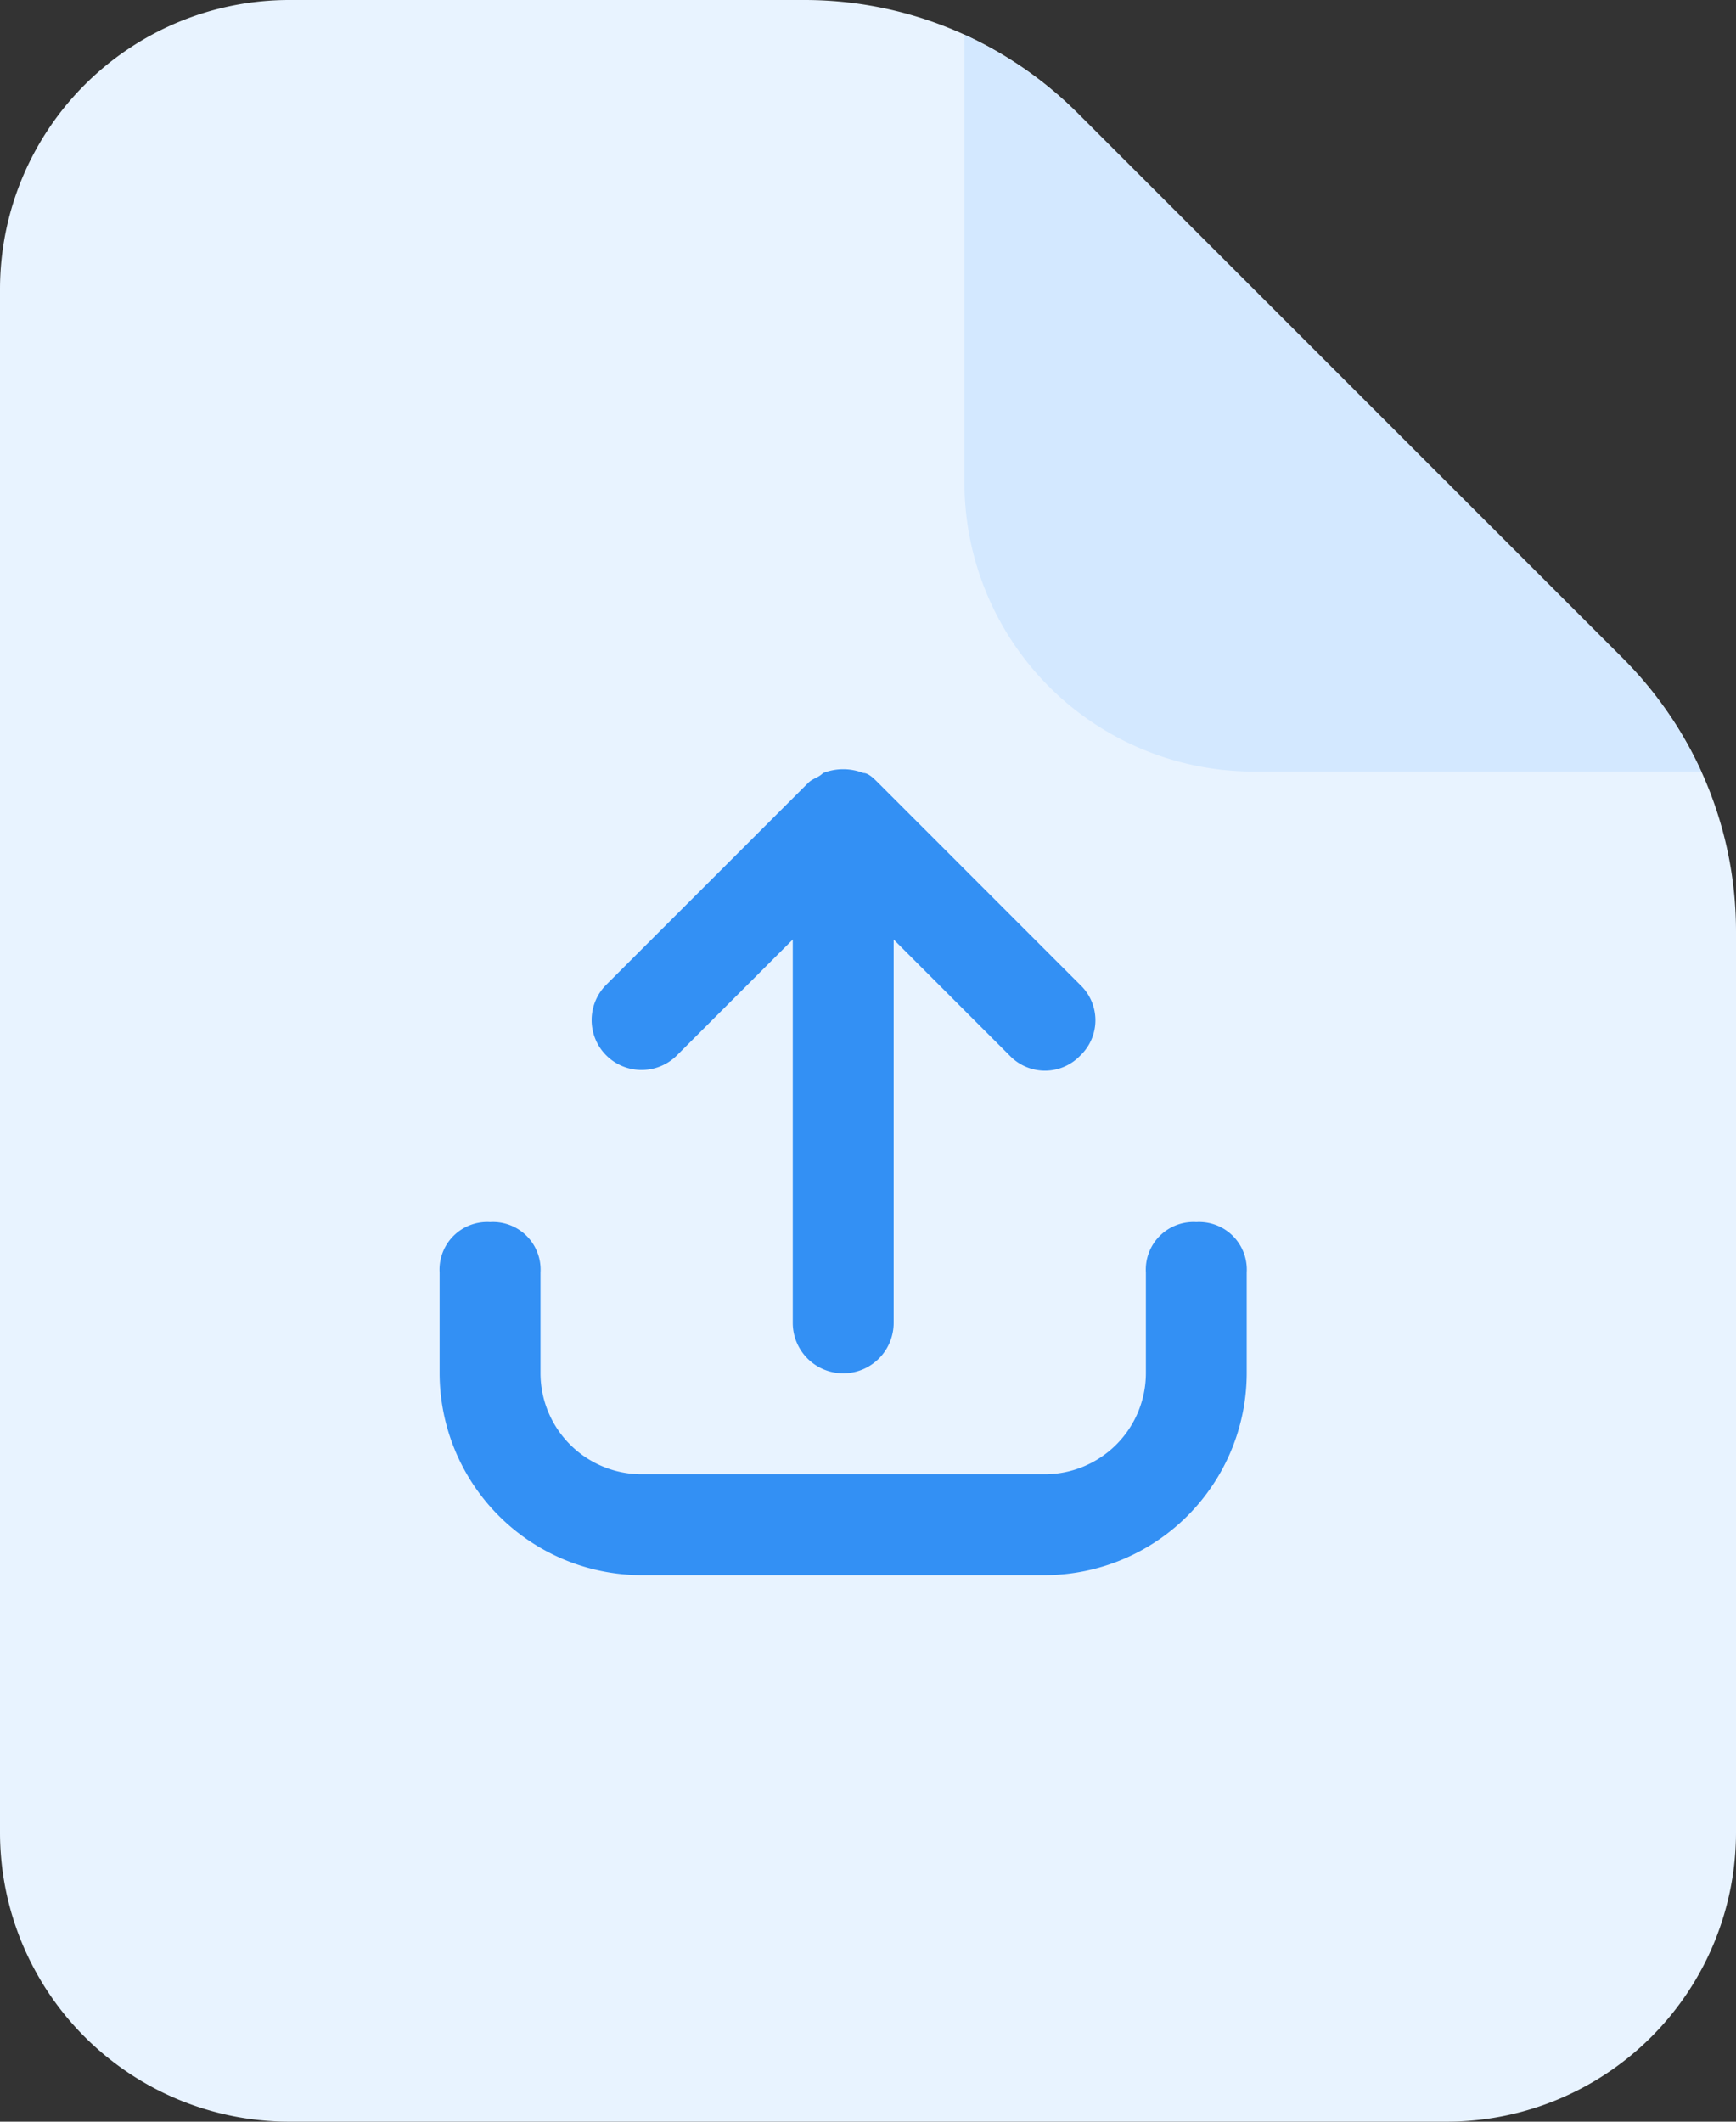 <svg xmlns="http://www.w3.org/2000/svg" width="31.592" height="38.612" viewBox="0 0 31.592 38.612">
  <rect x="0" y="0" width="31.592" height="38.612" fill="#333333" stroke="none"/>
  <g id="Group_378961" data-name="Group 378961" transform="translate(-200 -738)">
    <g id="Group_37894" data-name="Group 37894" transform="translate(17 534)">
      <g id="_9004737_file_document_paper_page_icon" data-name="9004737_file_document_paper_page_icon" transform="translate(183 204)">
        <path id="Path_27727" data-name="Path 27727" d="M29.327,39.612H8.265A5.265,5.265,0,0,1,3,34.347V6.265A5.265,5.265,0,0,1,8.265,1h9.378a7.021,7.021,0,0,1,4.965,2.057l9.927,9.927a7.02,7.02,0,0,1,2.057,4.965v16.4A5.265,5.265,0,0,1,29.327,39.612Z" transform="translate(-3 -1)" fill="#e8f3ff"/>
        <path id="Path_27730" data-name="Path 27730" d="M26.409,14.769H18.265A5.265,5.265,0,0,1,13,9.5V1.36a7.177,7.177,0,0,1,2.053,1.422l9.934,9.934a7.177,7.177,0,0,1,1.422,2.053Z" transform="translate(4.551 -0.728)" fill="#d3e8ff"/>
      </g>
    </g>
    <g id="_icons" transform="translate(204 747.975)">
      <g id="Group_37895" data-name="Group 37895" transform="translate(4 4.025)">
        <path id="Path_27737" data-name="Path 27737" d="M8.561,9.235l2.112-2.112V14.1a.918.918,0,0,0,1.836,0V7.123L14.62,9.235a.887.887,0,0,0,1.285,0,.887.887,0,0,0,0-1.285L12.233,4.277c-.092-.092-.184-.184-.275-.184a1.006,1.006,0,0,0-.734,0c-.092.092-.184.092-.275.184L7.275,7.95A.909.909,0,0,0,8.561,9.235Z" transform="translate(-4.246 -4.025)" fill="#3390f4"/>
        <path id="Path_27738" data-name="Path 27738" d="M17.771,13a.867.867,0,0,0-.918.918v1.836a1.842,1.842,0,0,1-1.836,1.836H7.672a1.842,1.842,0,0,1-1.836-1.836V13.918A.867.867,0,0,0,4.918,13,.867.867,0,0,0,4,13.918v1.836a3.683,3.683,0,0,0,3.672,3.672h7.344a3.683,3.683,0,0,0,3.672-3.672V13.918A.867.867,0,0,0,17.771,13Z" transform="translate(-4 -4.76)" fill="#3390f4"/>
      </g>
    </g>
  </g>
</svg>

